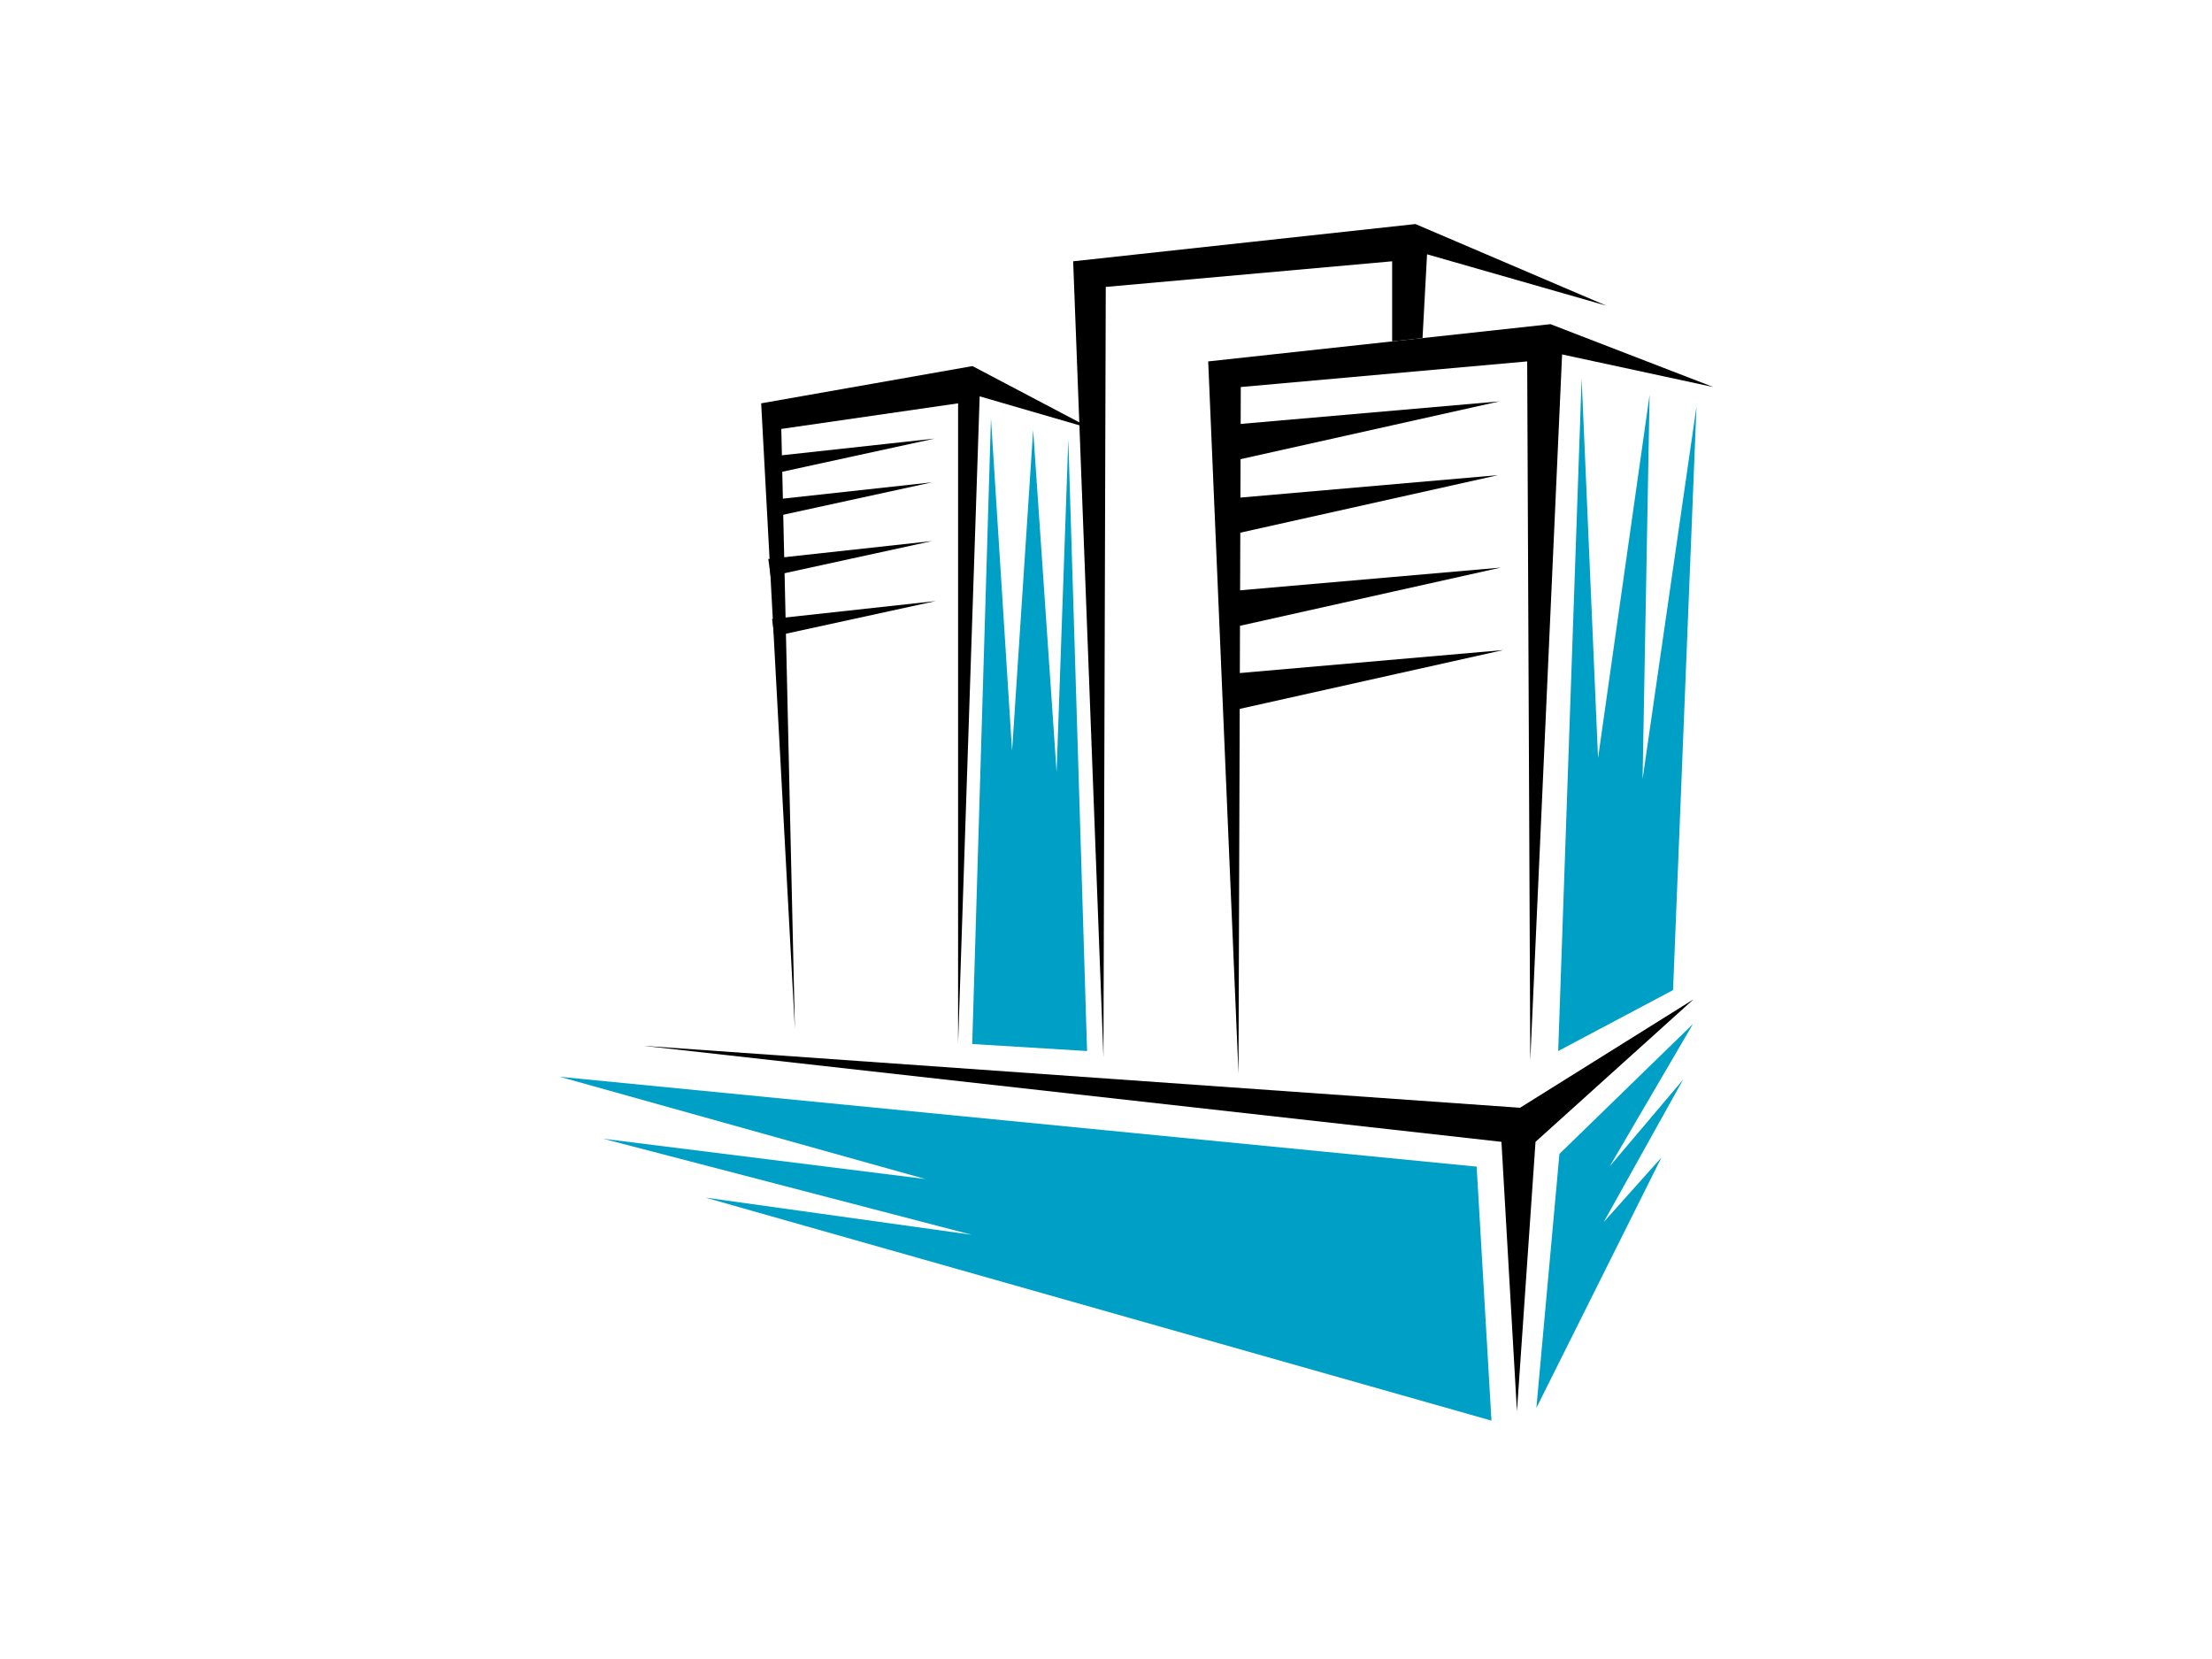 <?xml version="1.0" encoding="utf-8"?>
<!-- Generator: Adobe Illustrator 17.0.0, SVG Export Plug-In . SVG Version: 6.00 Build 0)  -->
<!DOCTYPE svg PUBLIC "-//W3C//DTD SVG 1.1//EN" "http://www.w3.org/Graphics/SVG/1.1/DTD/svg11.dtd">
<svg version="1.1" id="Layer_1" xmlns="http://www.w3.org/2000/svg" xmlns:xlink="http://www.w3.org/1999/xlink" x="0px" y="0px"
	 width="800px" height="600px" viewBox="0 0 800 600" enable-background="new 0 0 800 600" xml:space="preserve">
<g>
	<polygon fill-rule="evenodd" clip-rule="evenodd" points="399.077,382.39 388.123,94.502 511.905,81.03 580.95,110.543 
		516.114,91.972 514.478,122.276 503.486,123.469 503.486,94.502 399.914,103.767 399.077,382.39 	"/>
	<polygon fill-rule="evenodd" clip-rule="evenodd" points="447.918,388.349 436.963,130.707 560.745,117.239 619.616,139.973 
		564.955,128.184 553.444,383.559 552.326,130.707 448.748,139.973 447.918,388.349 	"/>
	<polygon fill-rule="evenodd" clip-rule="evenodd" points="287.485,372.138 275.288,145.871 351.711,132.397 394.862,155.127 
		354.309,143.342 346.509,377.432 346.509,145.871 282.567,155.127 287.485,372.138 	"/>
	<polygon fill-rule="evenodd" clip-rule="evenodd" points="443.755,153.75 542.289,145.166 445.113,166.857 443.755,153.75 	"/>
	<polygon fill-rule="evenodd" clip-rule="evenodd" points="443.302,180.416 541.833,171.834 444.658,193.525 443.302,180.416 	"/>
	<polygon fill-rule="evenodd" clip-rule="evenodd" points="444.208,213.864 542.739,205.279 445.563,226.97 444.208,213.864 	"/>
	<polygon fill-rule="evenodd" clip-rule="evenodd" points="445.113,243.696 543.645,235.108 446.469,256.799 445.113,243.696 	"/>
	<polygon fill-rule="evenodd" clip-rule="evenodd" points="278.782,165.095 337.993,158.622 279.597,171.344 278.782,165.095 	"/>
	<polygon fill-rule="evenodd" clip-rule="evenodd" points="277.876,180.915 337.084,174.439 278.694,187.161 277.876,180.915 	"/>
	<polygon fill-rule="evenodd" clip-rule="evenodd" points="277.876,202.157 337.084,195.683 278.694,208.408 277.876,202.157 	"/>
	<polygon fill-rule="evenodd" clip-rule="evenodd" points="279.235,223.853 338.443,217.38 280.05,230.102 279.235,223.853 	"/>
	<polygon fill-rule="evenodd" clip-rule="evenodd" points="232.691,378.231 549.74,400.637 612.477,361.427 555.343,412.959 
		548.622,510.424 543.02,412.959 232.691,378.231 	"/>
	<polygon fill-rule="evenodd" clip-rule="evenodd" fill="#00A0C6" points="534.052,421.925 539.41,513.791 255.099,433.123 
		351.446,446.57 218.128,411.838 334.642,426.403 202.446,389.436 534.052,421.925 	"/>
	<polygon fill-rule="evenodd" clip-rule="evenodd" fill="#00A0C6" points="563.987,417.334 555.649,509.2 600.891,418.602 
		580,441.986 608.736,390.435 582.18,421.815 612.296,370.324 563.987,417.334 	"/>
	<polygon fill-rule="evenodd" clip-rule="evenodd" fill="#00A0C6" points="358.394,151.243 351.614,377.581 393.153,380.124 
		386.368,158.872 382.13,279.245 373.652,155.477 366.026,271.613 358.394,151.243 	"/>
	<polygon fill-rule="evenodd" clip-rule="evenodd" fill="#00A0C6" points="572.018,136.831 563.543,380.124 605.082,358.083 
		613.557,147.002 594.059,281.79 596.601,142.761 577.958,274.161 572.018,136.831 	"/>
</g>
</svg>
